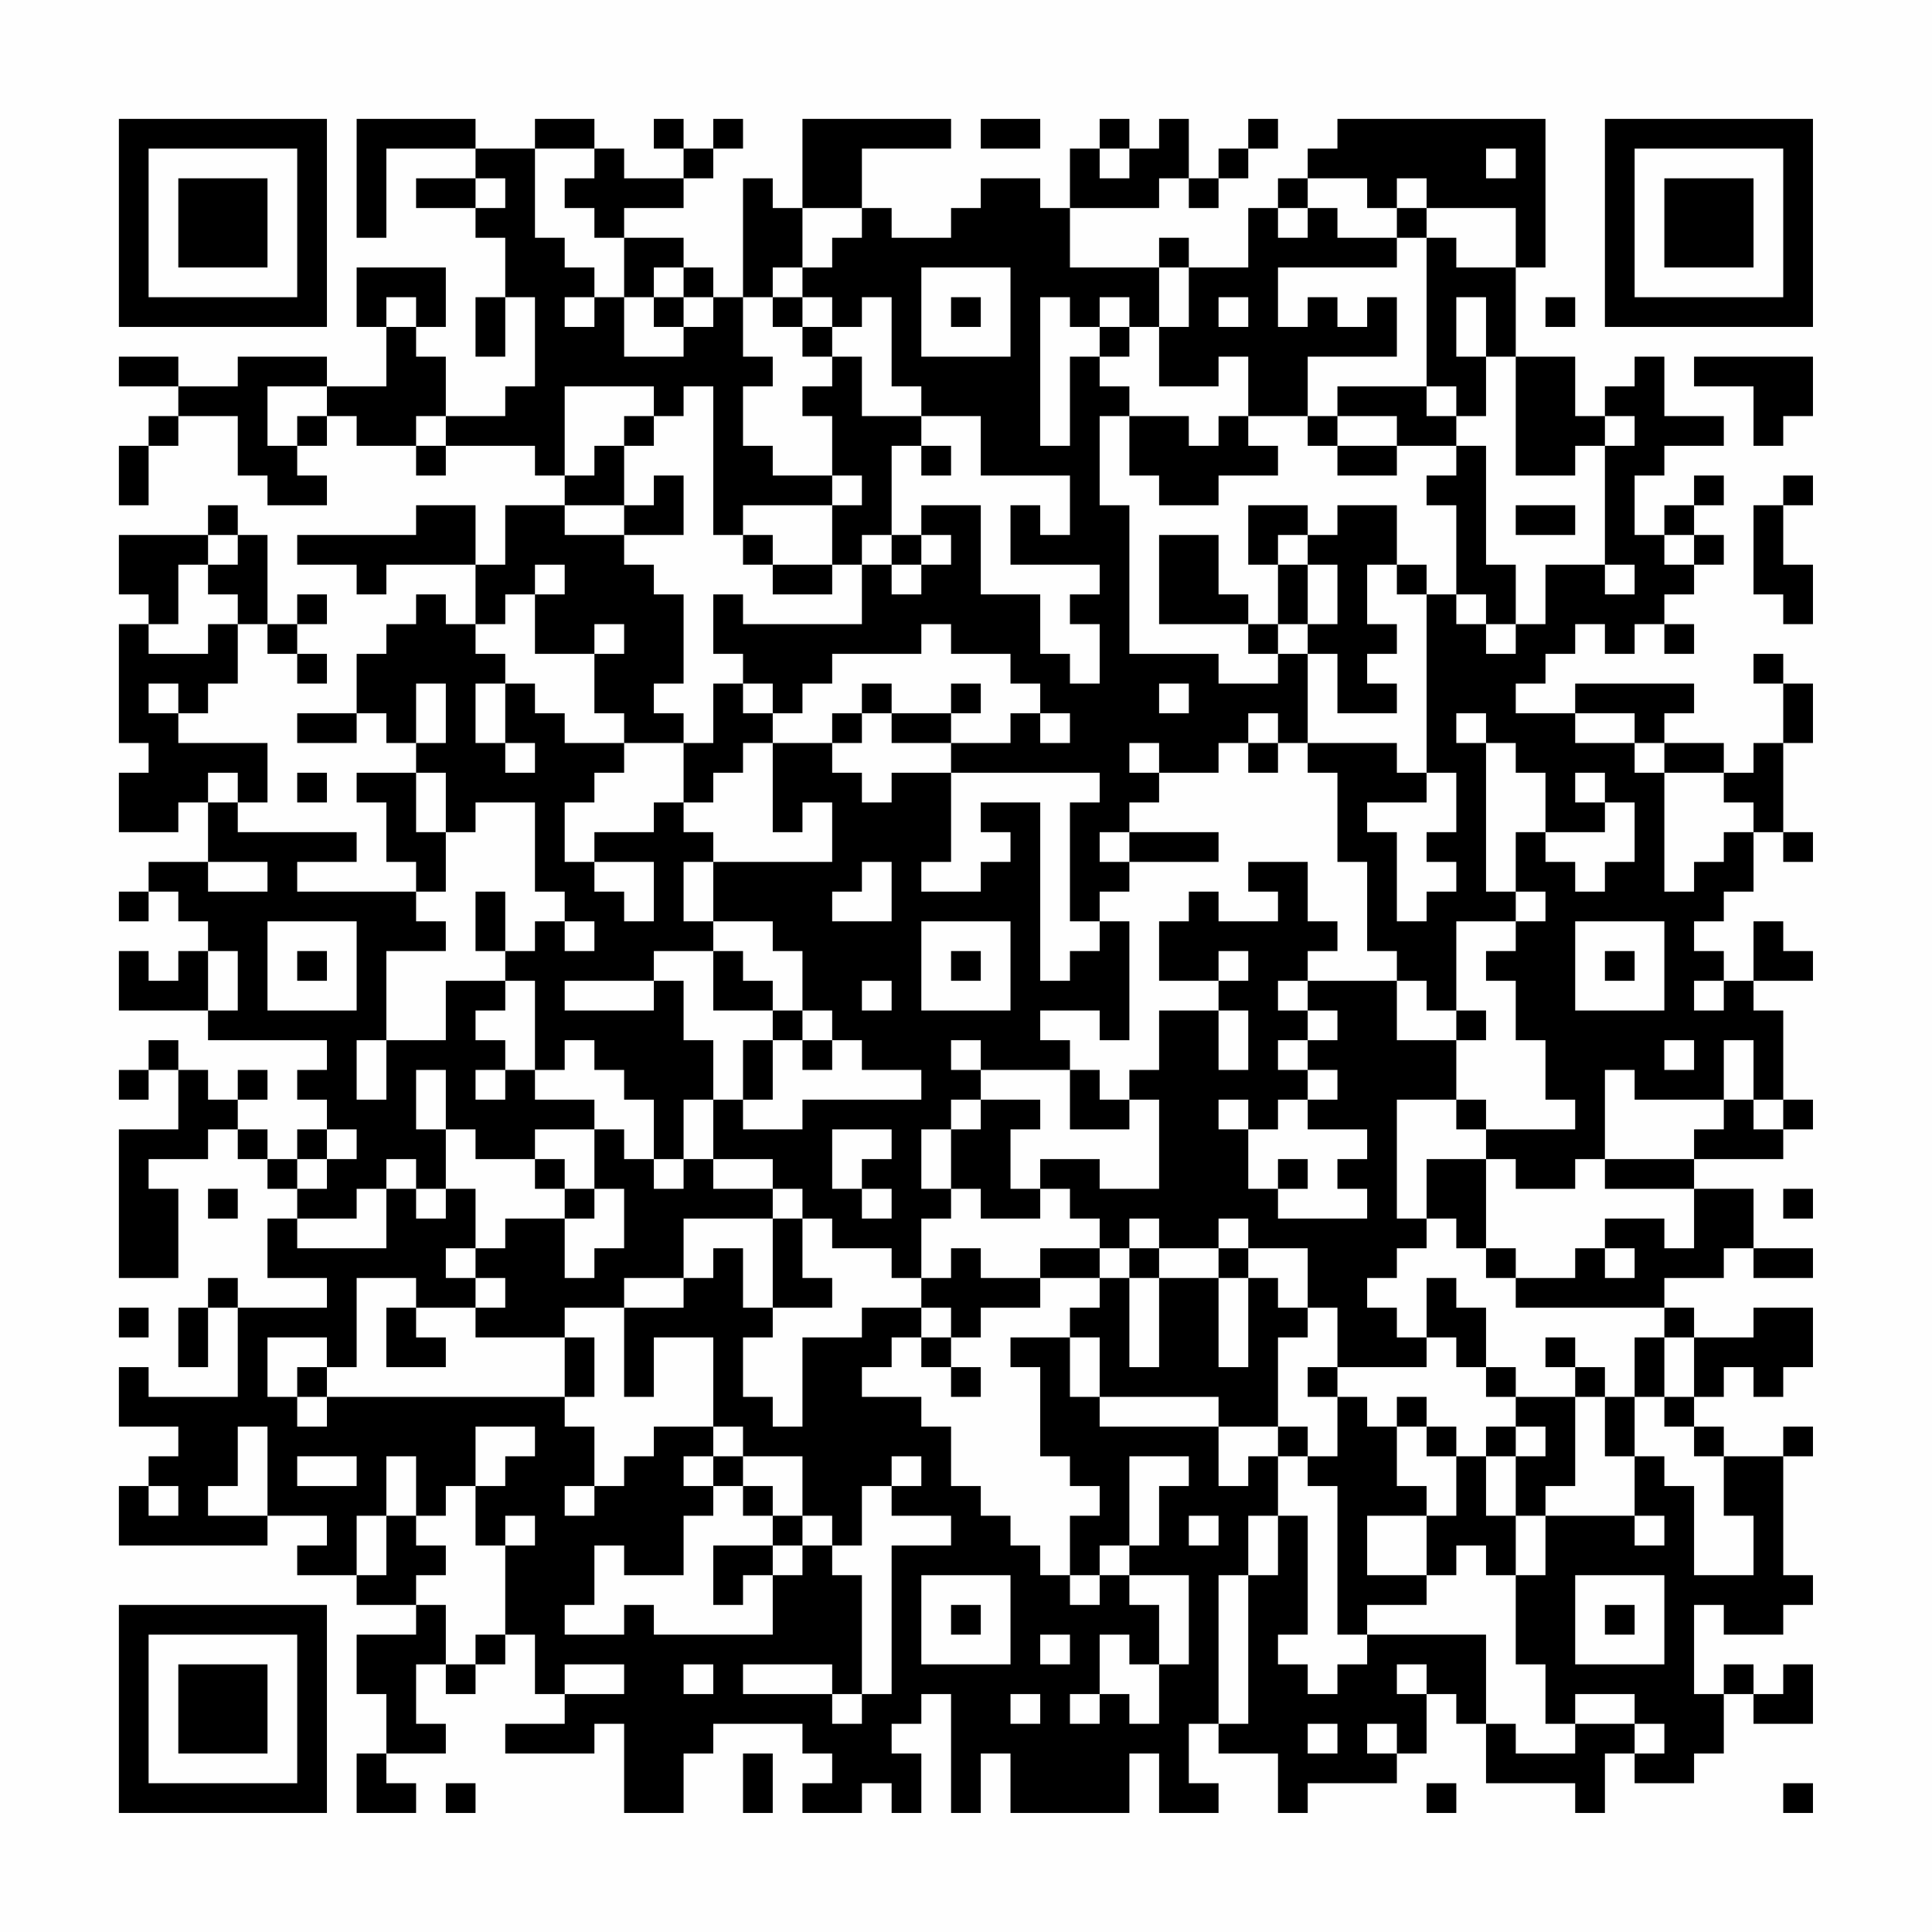 <?xml version="1.0" encoding="UTF-8"?>
<svg xmlns="http://www.w3.org/2000/svg" version="1.1" width="300" height="300" viewBox="0 0 300 300"><rect x="0" y="0" width="300" height="300" fill="#fefefe"/><g transform="scale(4.615)"><g transform="translate(4,4)"><path fill-rule="evenodd" d="M8 0L8 4L9 4L9 1L12 1L12 2L10 2L10 3L12 3L12 4L13 4L13 6L12 6L12 8L13 8L13 6L14 6L14 9L13 9L13 10L11 10L11 8L10 8L10 7L11 7L11 5L8 5L8 7L9 7L9 9L7 9L7 8L4 8L4 9L2 9L2 8L0 8L0 9L2 9L2 10L1 10L1 11L0 11L0 13L1 13L1 11L2 11L2 10L4 10L4 12L5 12L5 13L7 13L7 12L6 12L6 11L7 11L7 10L8 10L8 11L10 11L10 12L11 12L11 11L14 11L14 12L15 12L15 13L13 13L13 15L12 15L12 13L10 13L10 14L6 14L6 15L8 15L8 16L9 16L9 15L12 15L12 17L11 17L11 16L10 16L10 17L9 17L9 18L8 18L8 20L6 20L6 21L8 21L8 20L9 20L9 21L10 21L10 22L8 22L8 23L9 23L9 25L10 25L10 26L6 26L6 25L8 25L8 24L4 24L4 23L5 23L5 21L2 21L2 20L3 20L3 19L4 19L4 17L5 17L5 18L6 18L6 19L7 19L7 18L6 18L6 17L7 17L7 16L6 16L6 17L5 17L5 14L4 14L4 13L3 13L3 14L0 14L0 16L1 16L1 17L0 17L0 21L1 21L1 22L0 22L0 24L2 24L2 23L3 23L3 25L1 25L1 26L0 26L0 27L1 27L1 26L2 26L2 27L3 27L3 28L2 28L2 29L1 29L1 28L0 28L0 30L3 30L3 31L7 31L7 32L6 32L6 33L7 33L7 34L6 34L6 35L5 35L5 34L4 34L4 33L5 33L5 32L4 32L4 33L3 33L3 32L2 32L2 31L1 31L1 32L0 32L0 33L1 33L1 32L2 32L2 34L0 34L0 39L2 39L2 36L1 36L1 35L3 35L3 34L4 34L4 35L5 35L5 36L6 36L6 37L5 37L5 39L7 39L7 40L4 40L4 39L3 39L3 40L2 40L2 42L3 42L3 40L4 40L4 43L1 43L1 42L0 42L0 44L2 44L2 45L1 45L1 46L0 46L0 48L5 48L5 47L7 47L7 48L6 48L6 49L8 49L8 50L10 50L10 51L8 51L8 53L9 53L9 55L8 55L8 57L10 57L10 56L9 56L9 55L11 55L11 54L10 54L10 52L11 52L11 53L12 53L12 52L13 52L13 51L14 51L14 53L15 53L15 54L13 54L13 55L16 55L16 54L17 54L17 57L19 57L19 55L20 55L20 54L23 54L23 55L24 55L24 56L23 56L23 57L25 57L25 56L26 56L26 57L27 57L27 55L26 55L26 54L27 54L27 53L28 53L28 57L29 57L29 55L30 55L30 57L34 57L34 55L35 55L35 57L37 57L37 56L36 56L36 54L37 54L37 55L39 55L39 57L40 57L40 56L43 56L43 55L44 55L44 53L45 53L45 54L46 54L46 56L49 56L49 57L50 57L50 55L51 55L51 56L53 56L53 55L54 55L54 53L55 53L55 54L57 54L57 52L56 52L56 53L55 53L55 52L54 52L54 53L53 53L53 50L54 50L54 51L56 51L56 50L57 50L57 49L56 49L56 45L57 45L57 44L56 44L56 45L54 45L54 44L53 44L53 43L54 43L54 42L55 42L55 43L56 43L56 42L57 42L57 40L55 40L55 41L53 41L53 40L52 40L52 39L54 39L54 38L55 38L55 39L57 39L57 38L55 38L55 36L53 36L53 35L56 35L56 34L57 34L57 33L56 33L56 30L55 30L55 29L57 29L57 28L56 28L56 27L55 27L55 29L54 29L54 28L53 28L53 27L54 27L54 26L55 26L55 24L56 24L56 25L57 25L57 24L56 24L56 21L57 21L57 19L56 19L56 18L55 18L55 19L56 19L56 21L55 21L55 22L54 22L54 21L52 21L52 20L53 20L53 19L49 19L49 20L47 20L47 19L48 19L48 18L49 18L49 17L50 17L50 18L51 18L51 17L52 17L52 18L53 18L53 17L52 17L52 16L53 16L53 15L54 15L54 14L53 14L53 13L54 13L54 12L53 12L53 13L52 13L52 14L51 14L51 12L52 12L52 11L54 11L54 10L52 10L52 8L51 8L51 9L50 9L50 10L49 10L49 8L47 8L47 5L48 5L48 0L41 0L41 1L40 1L40 2L39 2L39 3L38 3L38 5L36 5L36 4L35 4L35 5L32 5L32 3L35 3L35 2L36 2L36 3L37 3L37 2L38 2L38 1L39 1L39 0L38 0L38 1L37 1L37 2L36 2L36 0L35 0L35 1L34 1L34 0L33 0L33 1L32 1L32 3L31 3L31 2L29 2L29 3L28 3L28 4L26 4L26 3L25 3L25 1L28 1L28 0L23 0L23 3L22 3L22 2L21 2L21 6L20 6L20 5L19 5L19 4L17 4L17 3L19 3L19 2L20 2L20 1L21 1L21 0L20 0L20 1L19 1L19 0L18 0L18 1L19 1L19 2L17 2L17 1L16 1L16 0L14 0L14 1L12 1L12 0ZM29 0L29 1L31 1L31 0ZM14 1L14 4L15 4L15 5L16 5L16 6L15 6L15 7L16 7L16 6L17 6L17 8L19 8L19 7L20 7L20 6L19 6L19 5L18 5L18 6L17 6L17 4L16 4L16 3L15 3L15 2L16 2L16 1ZM33 1L33 2L34 2L34 1ZM46 1L46 2L47 2L47 1ZM12 2L12 3L13 3L13 2ZM40 2L40 3L39 3L39 4L40 4L40 3L41 3L41 4L43 4L43 5L39 5L39 7L40 7L40 6L41 6L41 7L42 7L42 6L43 6L43 8L40 8L40 10L38 10L38 8L37 8L37 9L35 9L35 7L36 7L36 5L35 5L35 7L34 7L34 6L33 6L33 7L32 7L32 6L31 6L31 11L32 11L32 8L33 8L33 9L34 9L34 10L33 10L33 13L34 13L34 18L37 18L37 19L39 19L39 18L40 18L40 21L39 21L39 20L38 20L38 21L37 21L37 22L35 22L35 21L34 21L34 22L35 22L35 23L34 23L34 24L33 24L33 25L34 25L34 26L33 26L33 27L32 27L32 23L33 23L33 22L28 22L28 21L30 21L30 20L31 20L31 21L32 21L32 20L31 20L31 19L30 19L30 18L28 18L28 17L27 17L27 18L24 18L24 19L23 19L23 20L22 20L22 19L21 19L21 18L20 18L20 16L21 16L21 17L25 17L25 15L26 15L26 16L27 16L27 15L28 15L28 14L27 14L27 13L29 13L29 16L31 16L31 18L32 18L32 19L33 19L33 17L32 17L32 16L33 16L33 15L30 15L30 13L31 13L31 14L32 14L32 12L29 12L29 10L27 10L27 9L26 9L26 6L25 6L25 7L24 7L24 6L23 6L23 5L24 5L24 4L25 4L25 3L23 3L23 5L22 5L22 6L21 6L21 8L22 8L22 9L21 9L21 11L22 11L22 12L24 12L24 13L21 13L21 14L20 14L20 9L19 9L19 10L18 10L18 9L15 9L15 12L16 12L16 11L17 11L17 13L15 13L15 14L17 14L17 15L18 15L18 16L19 16L19 19L18 19L18 20L19 20L19 21L17 21L17 20L16 20L16 18L17 18L17 17L16 17L16 18L14 18L14 16L15 16L15 15L14 15L14 16L13 16L13 17L12 17L12 18L13 18L13 19L12 19L12 21L13 21L13 22L14 22L14 21L13 21L13 19L14 19L14 20L15 20L15 21L17 21L17 22L16 22L16 23L15 23L15 25L16 25L16 26L17 26L17 27L18 27L18 25L16 25L16 24L18 24L18 23L19 23L19 24L20 24L20 25L19 25L19 27L20 27L20 28L18 28L18 29L15 29L15 30L18 30L18 29L19 29L19 31L20 31L20 33L19 33L19 35L18 35L18 33L17 33L17 32L16 32L16 31L15 31L15 32L14 32L14 29L13 29L13 28L14 28L14 27L15 27L15 28L16 28L16 27L15 27L15 26L14 26L14 23L12 23L12 24L11 24L11 22L10 22L10 24L11 24L11 26L10 26L10 27L11 27L11 28L9 28L9 31L8 31L8 33L9 33L9 31L11 31L11 29L13 29L13 30L12 30L12 31L13 31L13 32L12 32L12 33L13 33L13 32L14 32L14 33L16 33L16 34L14 34L14 35L12 35L12 34L11 34L11 32L10 32L10 34L11 34L11 36L10 36L10 35L9 35L9 36L8 36L8 37L6 37L6 38L9 38L9 36L10 36L10 37L11 37L11 36L12 36L12 38L11 38L11 39L12 39L12 40L10 40L10 39L8 39L8 42L7 42L7 41L5 41L5 43L6 43L6 44L7 44L7 43L15 43L15 44L16 44L16 46L15 46L15 47L16 47L16 46L17 46L17 45L18 45L18 44L20 44L20 45L19 45L19 46L20 46L20 47L19 47L19 49L17 49L17 48L16 48L16 50L15 50L15 51L17 51L17 50L18 50L18 51L22 51L22 49L23 49L23 48L24 48L24 49L25 49L25 53L24 53L24 52L21 52L21 53L24 53L24 54L25 54L25 53L26 53L26 48L28 48L28 47L26 47L26 46L27 46L27 45L26 45L26 46L25 46L25 48L24 48L24 47L23 47L23 45L21 45L21 44L20 44L20 41L18 41L18 43L17 43L17 40L19 40L19 39L20 39L20 38L21 38L21 40L22 40L22 41L21 41L21 43L22 43L22 44L23 44L23 41L25 41L25 40L27 40L27 41L26 41L26 42L25 42L25 43L27 43L27 44L28 44L28 46L29 46L29 47L30 47L30 48L31 48L31 49L32 49L32 50L33 50L33 49L34 49L34 50L35 50L35 52L34 52L34 51L33 51L33 53L32 53L32 54L33 54L33 53L34 53L34 54L35 54L35 52L36 52L36 49L34 49L34 48L35 48L35 46L36 46L36 45L34 45L34 48L33 48L33 49L32 49L32 47L33 47L33 46L32 46L32 45L31 45L31 42L30 42L30 41L32 41L32 43L33 43L33 44L37 44L37 46L38 46L38 45L39 45L39 47L38 47L38 49L37 49L37 54L38 54L38 49L39 49L39 47L40 47L40 51L39 51L39 52L40 52L40 53L41 53L41 52L42 52L42 51L46 51L46 54L47 54L47 55L49 55L49 54L51 54L51 55L52 55L52 54L51 54L51 53L49 53L49 54L48 54L48 52L47 52L47 49L48 49L48 47L51 47L51 48L52 48L52 47L51 47L51 45L52 45L52 46L53 46L53 49L55 49L55 47L54 47L54 45L53 45L53 44L52 44L52 43L53 43L53 41L52 41L52 40L47 40L47 39L49 39L49 38L50 38L50 39L51 39L51 38L50 38L50 37L52 37L52 38L53 38L53 36L50 36L50 35L53 35L53 34L54 34L54 33L55 33L55 34L56 34L56 33L55 33L55 31L54 31L54 33L51 33L51 32L50 32L50 35L49 35L49 36L47 36L47 35L46 35L46 34L49 34L49 33L48 33L48 31L47 31L47 29L46 29L46 28L47 28L47 27L48 27L48 26L47 26L47 24L48 24L48 25L49 25L49 26L50 26L50 25L51 25L51 23L50 23L50 22L49 22L49 23L50 23L50 24L48 24L48 22L47 22L47 21L46 21L46 20L45 20L45 21L46 21L46 26L47 26L47 27L45 27L45 30L44 30L44 29L43 29L43 28L42 28L42 25L41 25L41 22L40 22L40 21L43 21L43 22L44 22L44 23L42 23L42 24L43 24L43 27L44 27L44 26L45 26L45 25L44 25L44 24L45 24L45 22L44 22L44 16L45 16L45 17L46 17L46 18L47 18L47 17L48 17L48 15L50 15L50 16L51 16L51 15L50 15L50 11L51 11L51 10L50 10L50 11L49 11L49 12L47 12L47 8L46 8L46 6L45 6L45 8L46 8L46 10L45 10L45 9L44 9L44 4L45 4L45 5L47 5L47 3L44 3L44 2L43 2L43 3L42 3L42 2ZM43 3L43 4L44 4L44 3ZM27 5L27 8L30 8L30 5ZM9 6L9 7L10 7L10 6ZM18 6L18 7L19 7L19 6ZM22 6L22 7L23 7L23 8L24 8L24 9L23 9L23 10L24 10L24 12L25 12L25 13L24 13L24 15L22 15L22 14L21 14L21 15L22 15L22 16L24 16L24 15L25 15L25 14L26 14L26 15L27 15L27 14L26 14L26 11L27 11L27 12L28 12L28 11L27 11L27 10L25 10L25 8L24 8L24 7L23 7L23 6ZM28 6L28 7L29 7L29 6ZM37 6L37 7L38 7L38 6ZM48 6L48 7L49 7L49 6ZM33 7L33 8L34 8L34 7ZM53 8L53 9L55 9L55 11L56 11L56 10L57 10L57 8ZM5 9L5 11L6 11L6 10L7 10L7 9ZM41 9L41 10L40 10L40 11L41 11L41 12L43 12L43 11L45 11L45 12L44 12L44 13L45 13L45 16L46 16L46 17L47 17L47 15L46 15L46 11L45 11L45 10L44 10L44 9ZM10 10L10 11L11 11L11 10ZM17 10L17 11L18 11L18 10ZM34 10L34 12L35 12L35 13L37 13L37 12L39 12L39 11L38 11L38 10L37 10L37 11L36 11L36 10ZM41 10L41 11L43 11L43 10ZM18 12L18 13L17 13L17 14L19 14L19 12ZM56 12L56 13L55 13L55 16L56 16L56 17L57 17L57 15L56 15L56 13L57 13L57 12ZM38 13L38 15L39 15L39 17L38 17L38 16L37 16L37 14L35 14L35 17L38 17L38 18L39 18L39 17L40 17L40 18L41 18L41 20L43 20L43 19L42 19L42 18L43 18L43 17L42 17L42 15L43 15L43 16L44 16L44 15L43 15L43 13L41 13L41 14L40 14L40 13ZM47 13L47 14L49 14L49 13ZM3 14L3 15L2 15L2 17L1 17L1 18L3 18L3 17L4 17L4 16L3 16L3 15L4 15L4 14ZM39 14L39 15L40 15L40 17L41 17L41 15L40 15L40 14ZM52 14L52 15L53 15L53 14ZM1 19L1 20L2 20L2 19ZM10 19L10 21L11 21L11 19ZM20 19L20 21L19 21L19 23L20 23L20 22L21 22L21 21L22 21L22 24L23 24L23 23L24 23L24 25L20 25L20 27L22 27L22 28L23 28L23 30L22 30L22 29L21 29L21 28L20 28L20 30L22 30L22 31L21 31L21 33L20 33L20 35L19 35L19 36L18 36L18 35L17 35L17 34L16 34L16 36L15 36L15 35L14 35L14 36L15 36L15 37L13 37L13 38L12 38L12 39L13 39L13 40L12 40L12 41L15 41L15 43L16 43L16 41L15 41L15 40L17 40L17 39L19 39L19 37L22 37L22 40L24 40L24 39L23 39L23 37L24 37L24 38L26 38L26 39L27 39L27 40L28 40L28 41L27 41L27 42L28 42L28 43L29 43L29 42L28 42L28 41L29 41L29 40L31 40L31 39L33 39L33 40L32 40L32 41L33 41L33 43L37 43L37 44L39 44L39 45L40 45L40 46L41 46L41 51L42 51L42 50L44 50L44 49L45 49L45 48L46 48L46 49L47 49L47 47L48 47L48 46L49 46L49 43L50 43L50 45L51 45L51 43L52 43L52 41L51 41L51 43L50 43L50 42L49 42L49 41L48 41L48 42L49 42L49 43L47 43L47 42L46 42L46 40L45 40L45 39L44 39L44 41L43 41L43 40L42 40L42 39L43 39L43 38L44 38L44 37L45 37L45 38L46 38L46 39L47 39L47 38L46 38L46 35L44 35L44 37L43 37L43 33L45 33L45 34L46 34L46 33L45 33L45 31L46 31L46 30L45 30L45 31L43 31L43 29L40 29L40 28L41 28L41 27L40 27L40 25L38 25L38 26L39 26L39 27L37 27L37 26L36 26L36 27L35 27L35 29L37 29L37 30L35 30L35 32L34 32L34 33L33 33L33 32L32 32L32 31L31 31L31 30L33 30L33 31L34 31L34 27L33 27L33 28L32 28L32 29L31 29L31 23L29 23L29 24L30 24L30 25L29 25L29 26L27 26L27 25L28 25L28 22L26 22L26 23L25 23L25 22L24 22L24 21L25 21L25 20L26 20L26 21L28 21L28 20L29 20L29 19L28 19L28 20L26 20L26 19L25 19L25 20L24 20L24 21L22 21L22 20L21 20L21 19ZM35 19L35 20L36 20L36 19ZM49 20L49 21L51 21L51 22L52 22L52 26L53 26L53 25L54 25L54 24L55 24L55 23L54 23L54 22L52 22L52 21L51 21L51 20ZM38 21L38 22L39 22L39 21ZM3 22L3 23L4 23L4 22ZM6 22L6 23L7 23L7 22ZM34 24L34 25L37 25L37 24ZM3 25L3 26L5 26L5 25ZM25 25L25 26L24 26L24 27L26 27L26 25ZM12 26L12 28L13 28L13 26ZM5 27L5 30L8 30L8 27ZM27 27L27 30L30 30L30 27ZM49 27L49 30L52 30L52 27ZM3 28L3 30L4 30L4 28ZM6 28L6 29L7 29L7 28ZM28 28L28 29L29 29L29 28ZM37 28L37 29L38 29L38 28ZM50 28L50 29L51 29L51 28ZM25 29L25 30L26 30L26 29ZM39 29L39 30L40 30L40 31L39 31L39 32L40 32L40 33L39 33L39 34L38 34L38 33L37 33L37 34L38 34L38 36L39 36L39 37L42 37L42 36L41 36L41 35L42 35L42 34L40 34L40 33L41 33L41 32L40 32L40 31L41 31L41 30L40 30L40 29ZM53 29L53 30L54 30L54 29ZM23 30L23 31L22 31L22 33L21 33L21 34L23 34L23 33L27 33L27 32L25 32L25 31L24 31L24 30ZM37 30L37 32L38 32L38 30ZM23 31L23 32L24 32L24 31ZM28 31L28 32L29 32L29 33L28 33L28 34L27 34L27 36L28 36L28 37L27 37L27 39L28 39L28 38L29 38L29 39L31 39L31 38L33 38L33 39L34 39L34 42L35 42L35 39L37 39L37 42L38 42L38 39L39 39L39 40L40 40L40 41L39 41L39 44L40 44L40 45L41 45L41 43L42 43L42 44L43 44L43 46L44 46L44 47L42 47L42 49L44 49L44 47L45 47L45 45L46 45L46 47L47 47L47 45L48 45L48 44L47 44L47 43L46 43L46 42L45 42L45 41L44 41L44 42L41 42L41 40L40 40L40 38L38 38L38 37L37 37L37 38L35 38L35 37L34 37L34 38L33 38L33 37L32 37L32 36L31 36L31 35L33 35L33 36L35 36L35 33L34 33L34 34L32 34L32 32L29 32L29 31ZM52 31L52 32L53 32L53 31ZM29 33L29 34L28 34L28 36L29 36L29 37L31 37L31 36L30 36L30 34L31 34L31 33ZM7 34L7 35L6 35L6 36L7 36L7 35L8 35L8 34ZM24 34L24 36L25 36L25 37L26 37L26 36L25 36L25 35L26 35L26 34ZM20 35L20 36L22 36L22 37L23 37L23 36L22 36L22 35ZM39 35L39 36L40 36L40 35ZM3 36L3 37L4 37L4 36ZM16 36L16 37L15 37L15 39L16 39L16 38L17 38L17 36ZM56 36L56 37L57 37L57 36ZM34 38L34 39L35 39L35 38ZM37 38L37 39L38 39L38 38ZM0 40L0 41L1 41L1 40ZM9 40L9 42L11 42L11 41L10 41L10 40ZM6 42L6 43L7 43L7 42ZM40 42L40 43L41 43L41 42ZM43 43L43 44L44 44L44 45L45 45L45 44L44 44L44 43ZM4 44L4 46L3 46L3 47L5 47L5 44ZM12 44L12 46L11 46L11 47L10 47L10 45L9 45L9 47L8 47L8 49L9 49L9 47L10 47L10 48L11 48L11 49L10 49L10 50L11 50L11 52L12 52L12 51L13 51L13 48L14 48L14 47L13 47L13 48L12 48L12 46L13 46L13 45L14 45L14 44ZM46 44L46 45L47 45L47 44ZM6 45L6 46L8 46L8 45ZM20 45L20 46L21 46L21 47L22 47L22 48L20 48L20 50L21 50L21 49L22 49L22 48L23 48L23 47L22 47L22 46L21 46L21 45ZM1 46L1 47L2 47L2 46ZM36 47L36 48L37 48L37 47ZM27 49L27 52L30 52L30 49ZM49 49L49 52L52 52L52 49ZM28 50L28 51L29 51L29 50ZM50 50L50 51L51 51L51 50ZM31 51L31 52L32 52L32 51ZM15 52L15 53L17 53L17 52ZM19 52L19 53L20 53L20 52ZM43 52L43 53L44 53L44 52ZM30 53L30 54L31 54L31 53ZM40 54L40 55L41 55L41 54ZM42 54L42 55L43 55L43 54ZM21 55L21 57L22 57L22 55ZM11 56L11 57L12 57L12 56ZM44 56L44 57L45 57L45 56ZM56 56L56 57L57 57L57 56ZM0 0L0 7L7 7L7 0ZM1 1L1 6L6 6L6 1ZM2 2L2 5L5 5L5 2ZM50 0L50 7L57 7L57 0ZM51 1L51 6L56 6L56 1ZM52 2L52 5L55 5L55 2ZM0 50L0 57L7 57L7 50ZM1 51L1 56L6 56L6 51ZM2 52L2 55L5 55L5 52Z" fill="#000000"/></g></g></svg>
